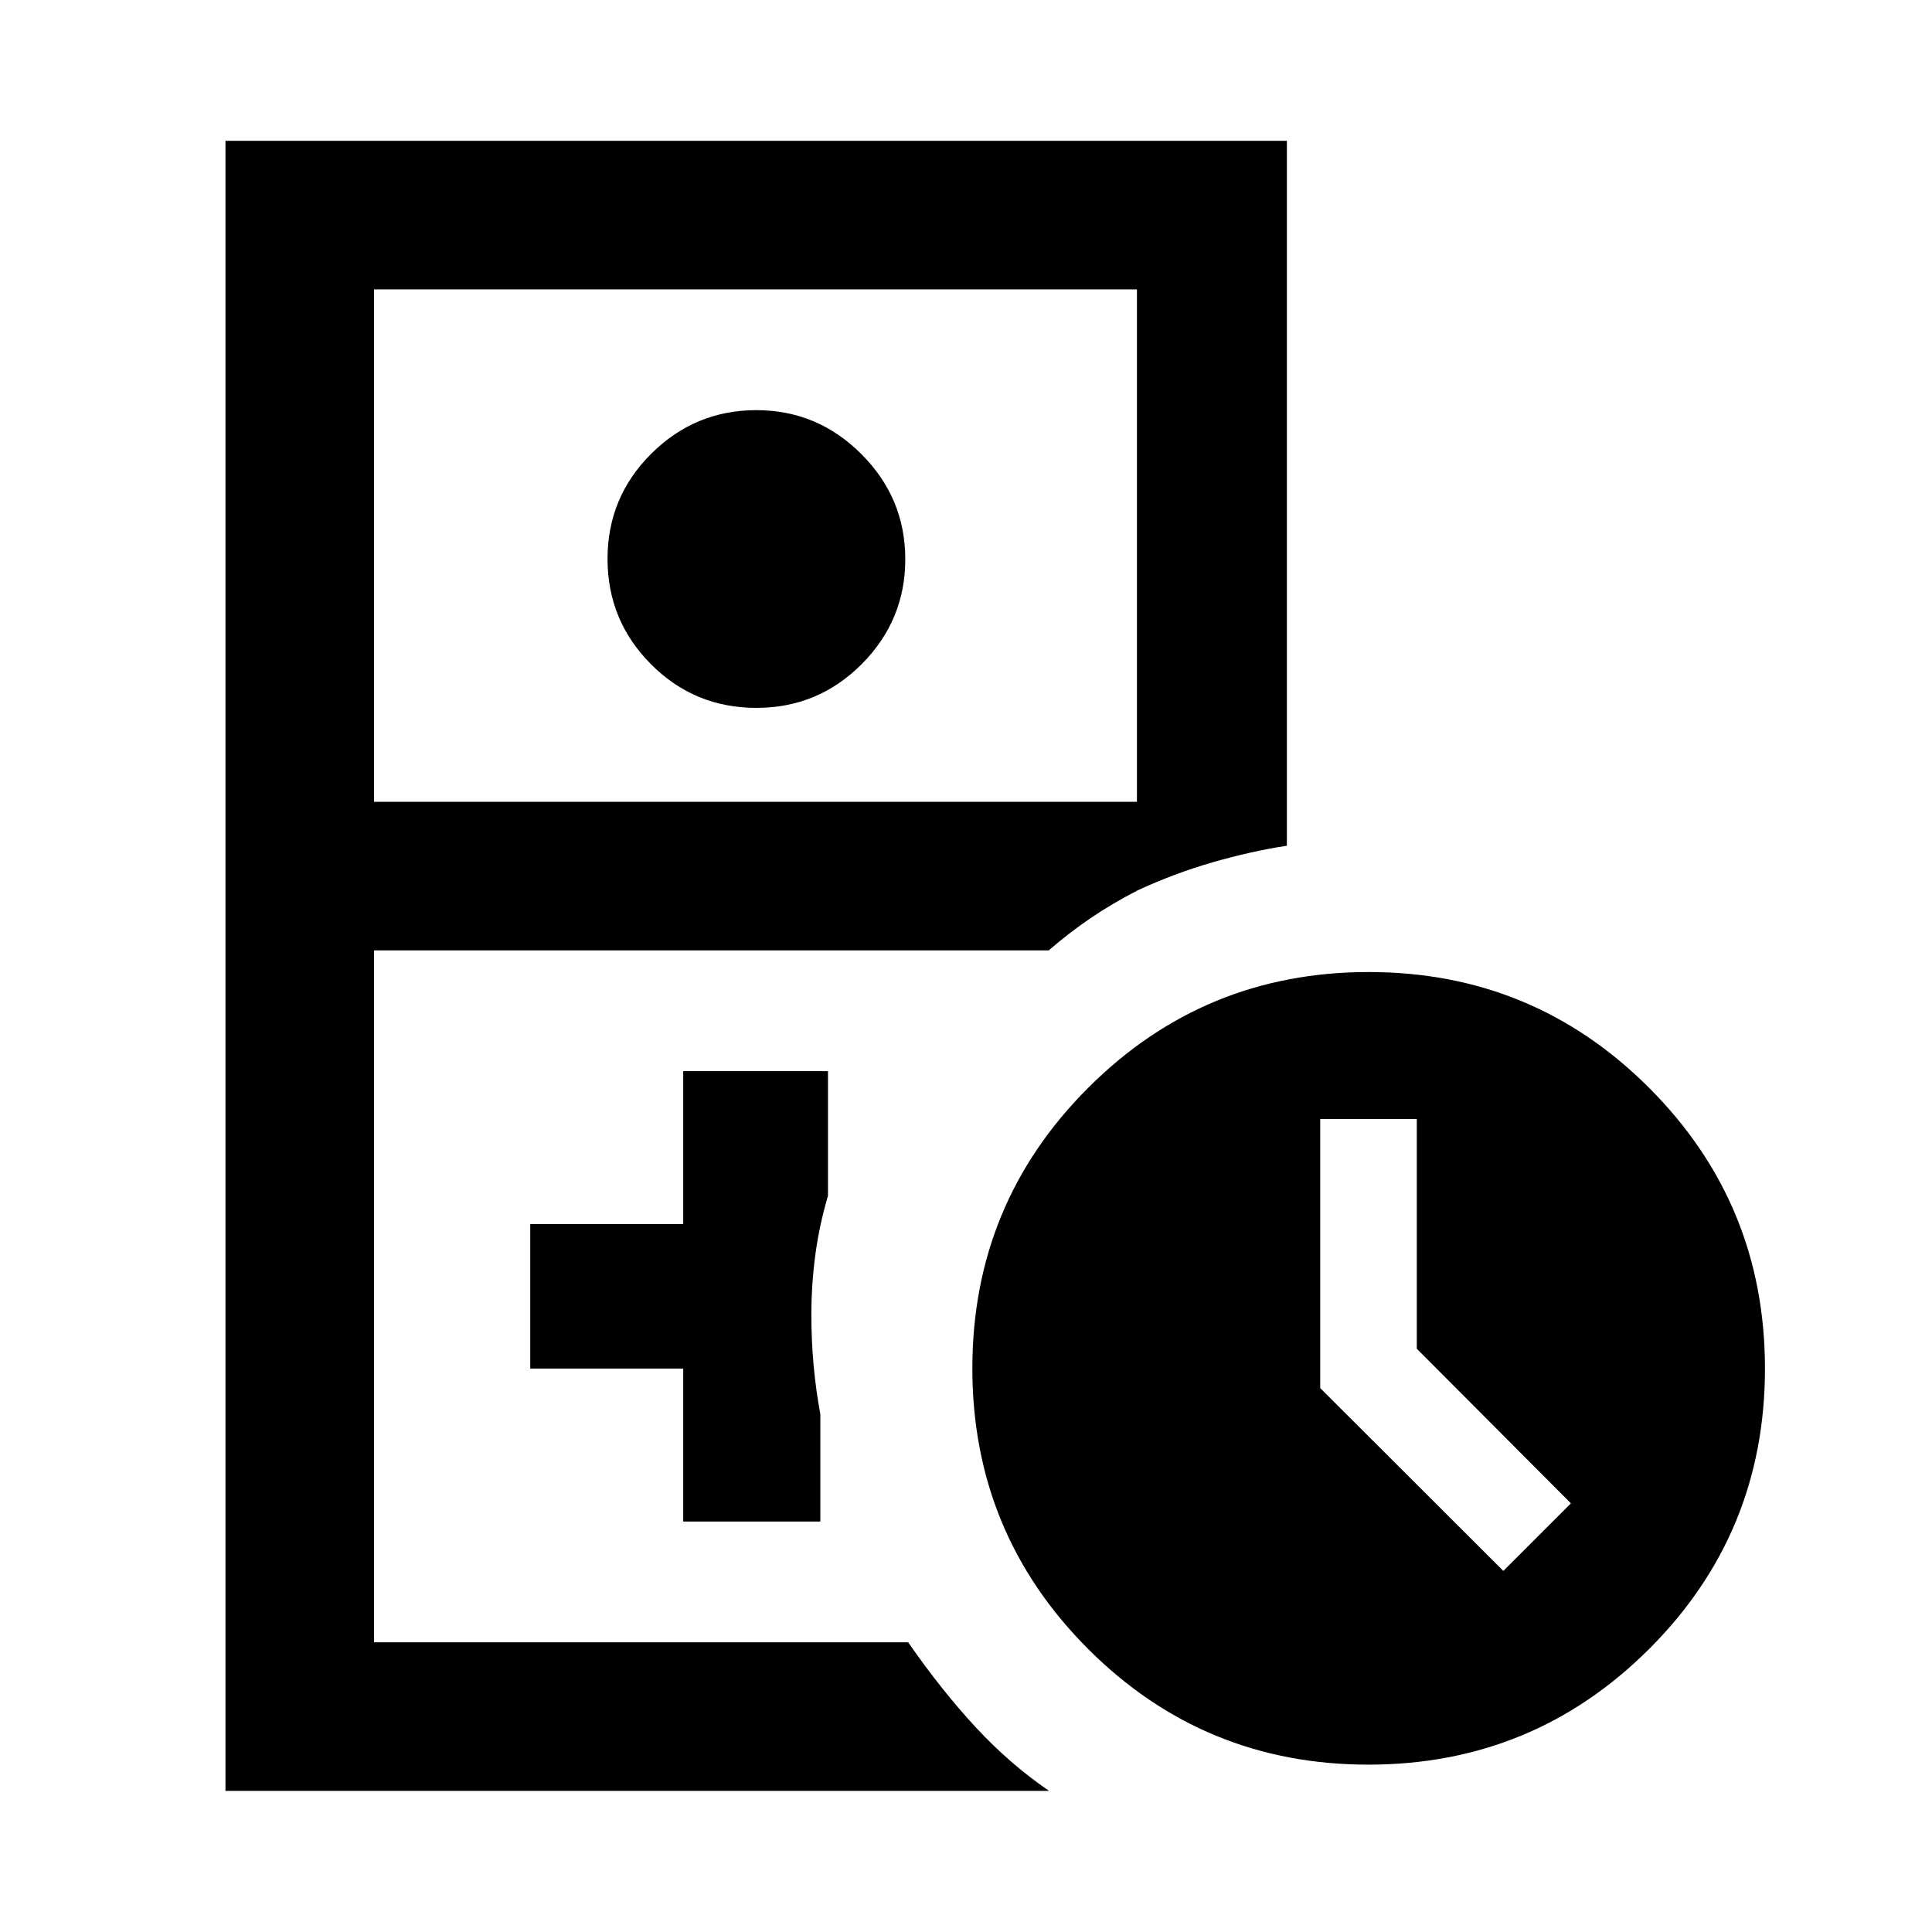 <svg xmlns="http://www.w3.org/2000/svg" height="40" viewBox="0 -960 960 960" width="40"><path d="M185.87-143.96h265.44-265.44Zm-73.84 73.84v-819.92h527.41v350.28q-17.91 2.75-36.93 8.24-19.03 5.5-37.57 14.09V-816.2H185.87v254.61h379.07v44.2q-12.48 6.43-23.04 13.61-10.56 7.18-20.8 16.03H185.87v343.79h265.38q16.81 24.18 33.75 42.41 16.94 18.23 36.28 31.43H112.03ZM375.8-608.26q-30.72 0-52.32-21.68t-21.6-52.35q0-30.67 21.76-52.29 21.76-21.62 52.15-21.62 30.4 0 52.22 21.83 21.82 21.84 21.82 52.24 0 30.39-21.66 52.13-21.65 21.74-52.37 21.74Zm-36.31 404.3h68.13v-53.33q-2.22-11.99-3.34-24.3-1.12-12.32-1.12-25.05 0-15.05 1.98-29.87 1.99-14.82 6.28-29.29v-61.95h-71.93v76.01h-76.01v71.77h76.01v76.01Zm340.48 120.8q-81.9 0-139.35-57.54-57.46-57.53-57.46-139.38t57.54-139.38Q598.23-477 680.08-477t139.38 57.57Q877-361.86 877-279.97q0 81.9-57.57 139.35-57.57 57.46-139.46 57.46ZM747-179.42 780.58-213l-76.59-76.83v-114.16h-47.98v133.72L747-179.42Z"/></svg>